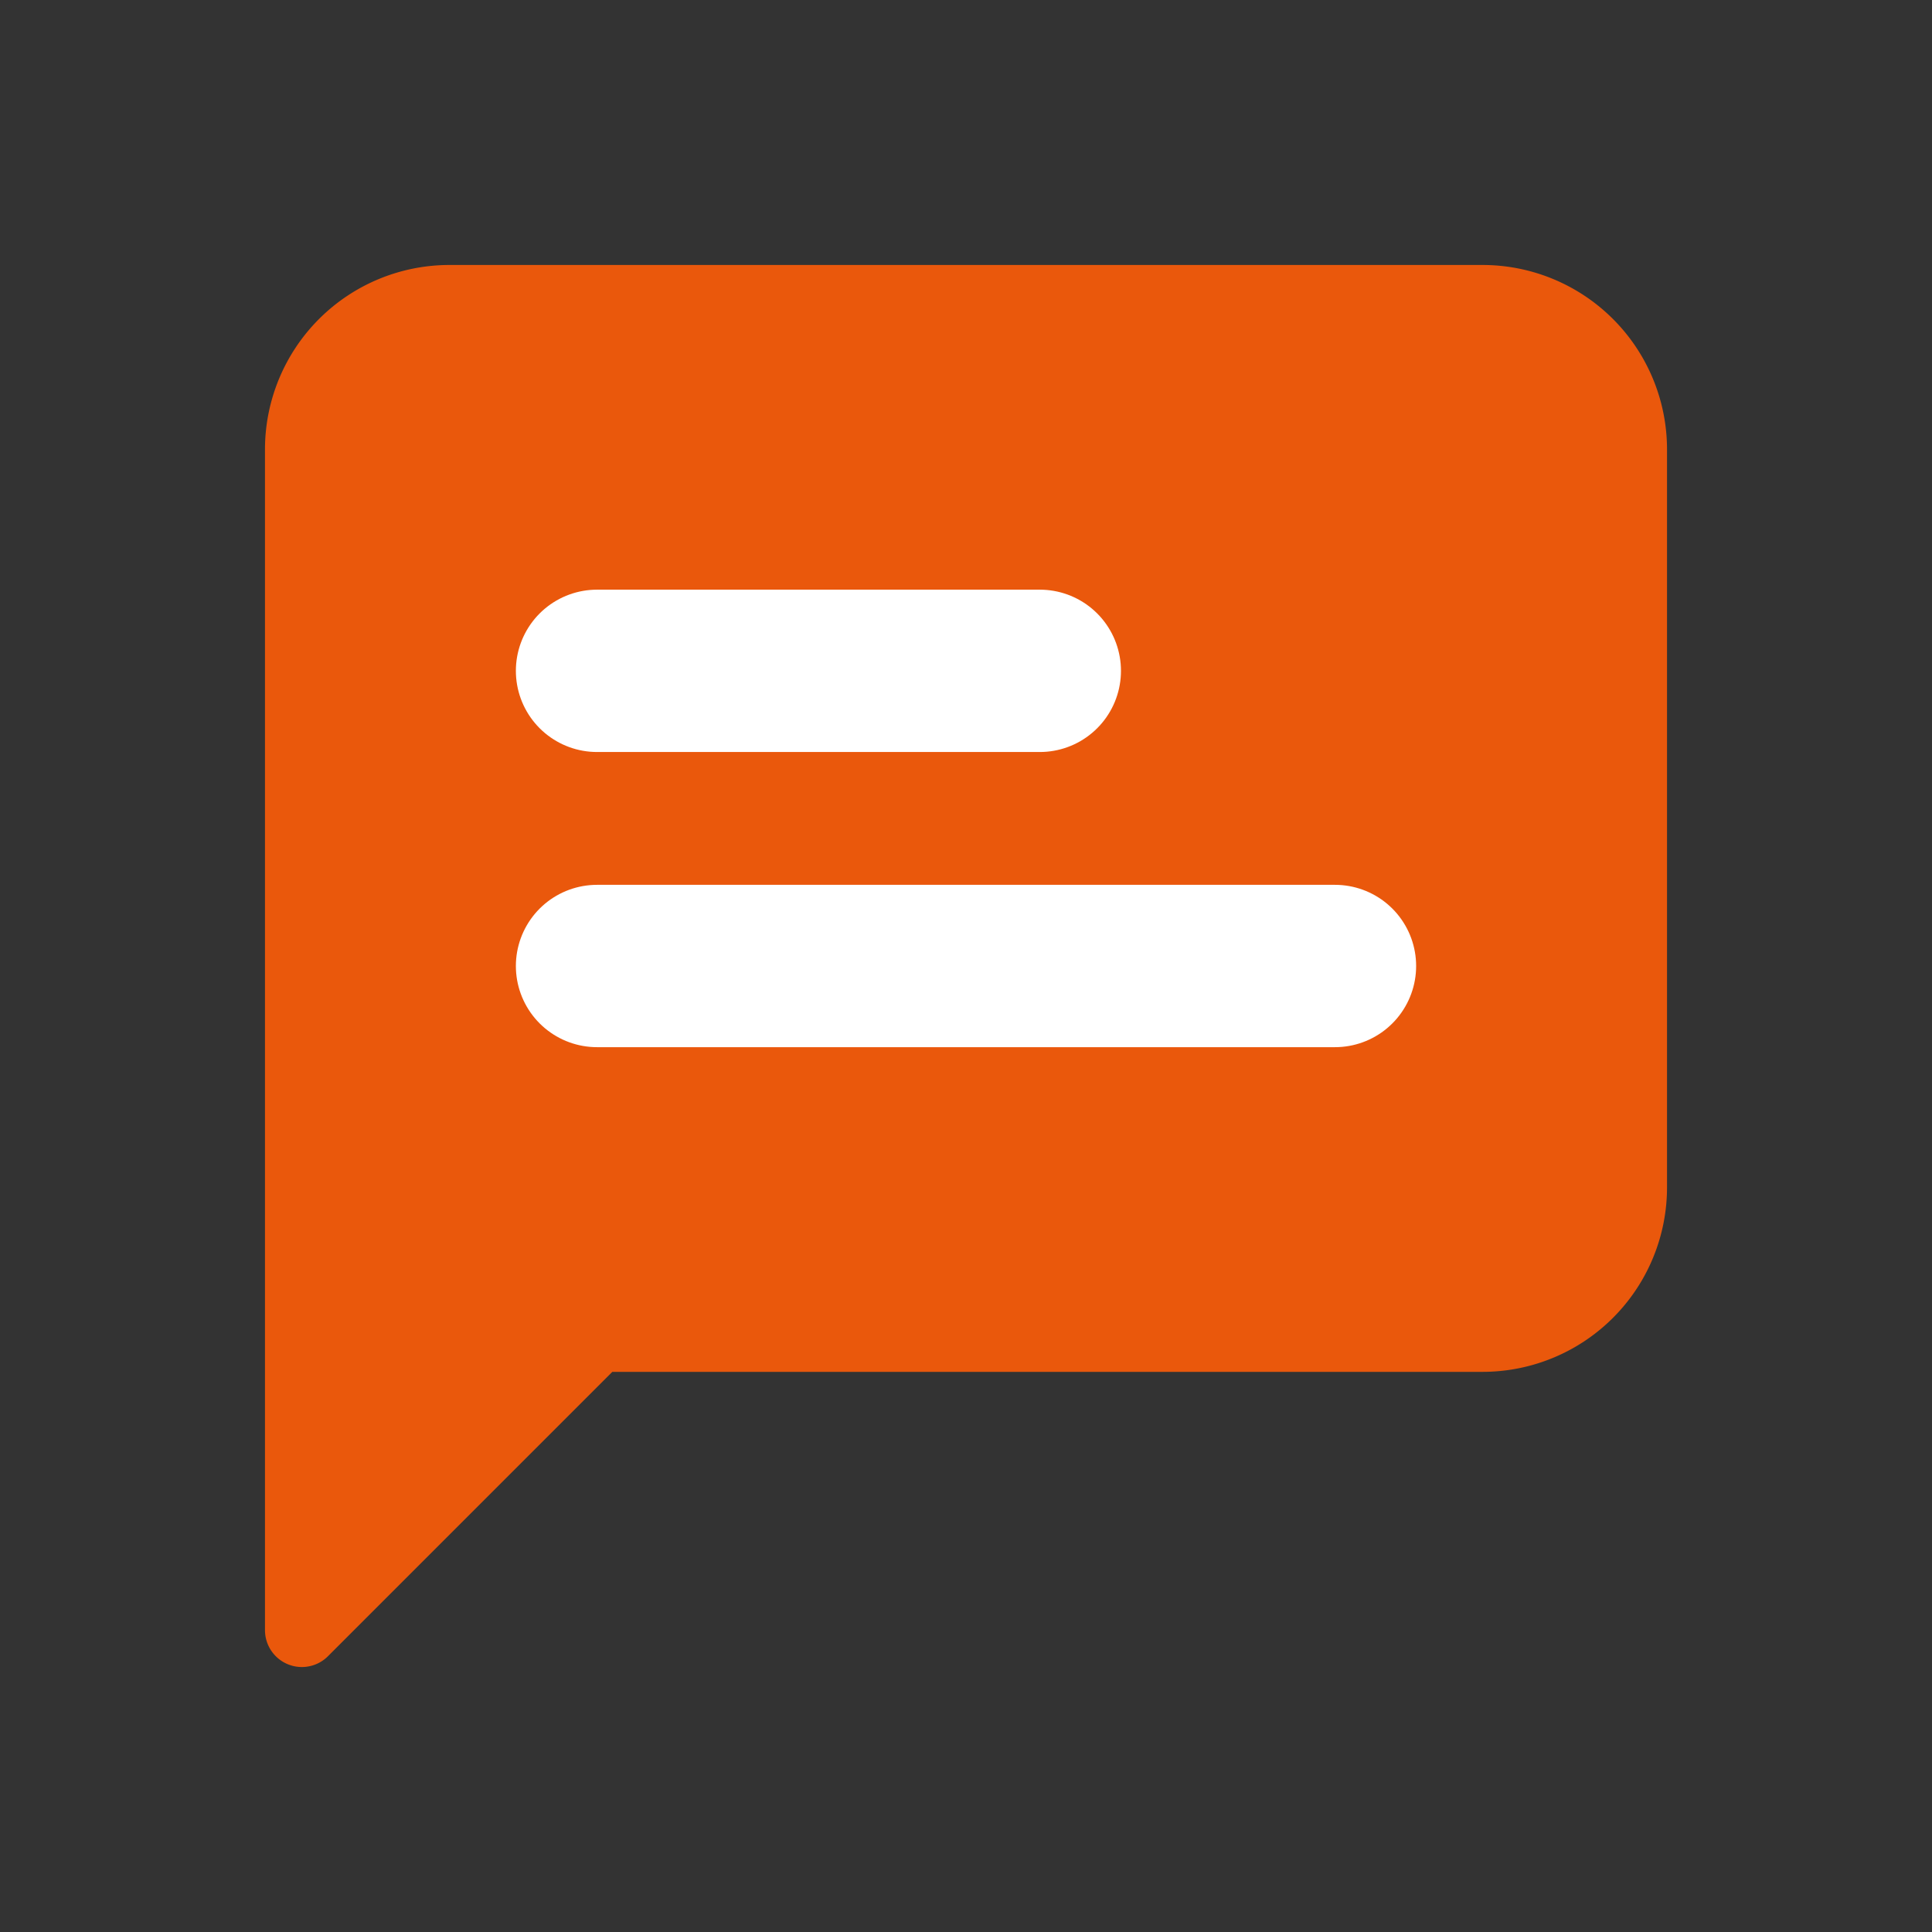 <svg xmlns="http://www.w3.org/2000/svg" width="600" height="600" viewBox="0 0 600 600">
    <rect x="0" y="0" width="600" height="600" fill="#333333" stroke="none"/>
    <!-- <rect width="100%" height="100%" fill="#ea580c"  /> -->
    <svg xmlns="http://www.w3.org/2000/svg" width="550" height="550" viewBox="0 0 24 24" x="25" y="25" fill="#ea580c"
        stroke="#ea580c" stroke-width="2.2" stroke-linecap="round" stroke-linejoin="round" fill-opacity="1">
        <path d="M21 15a2 2 0 0 1-2 2H7l-4 4V5a2 2 0 0 1 2-2h14a2 2 0 0 1 2 2z" stroke="#ea580c" stroke-width="1"></path>
        <path d="M13 8H7" stroke="white"></path>
        <path d="M17 12H7" stroke="white"></path>    
    </svg>
</svg>